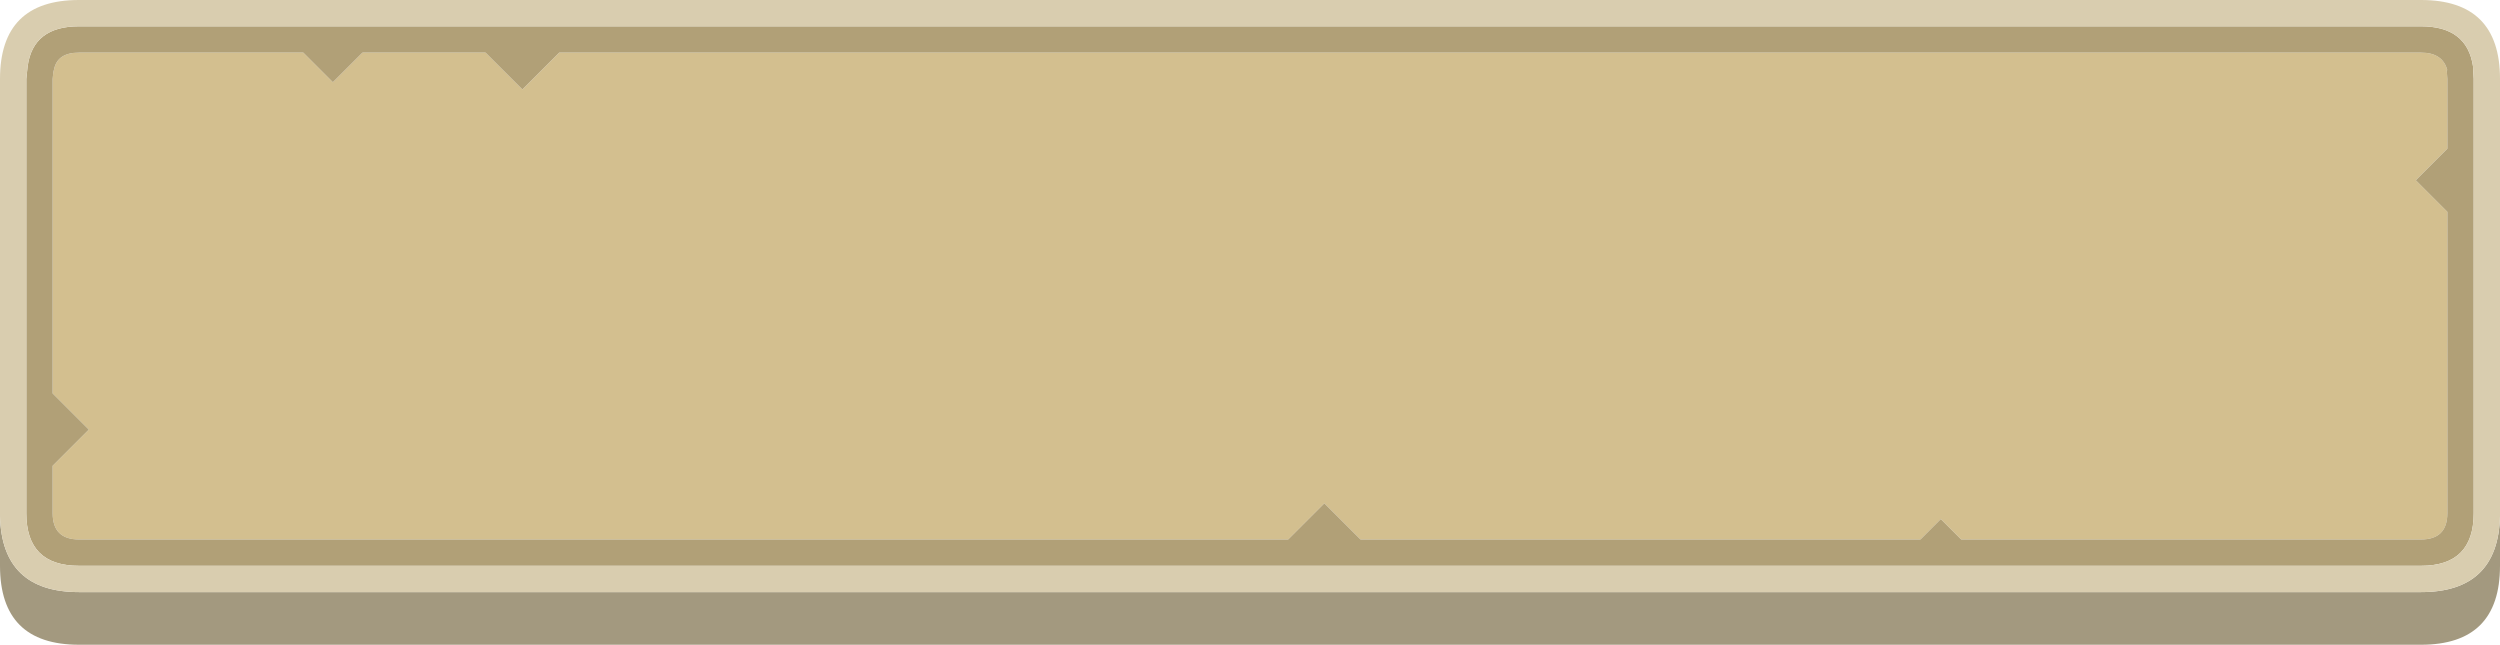 <?xml version="1.0" encoding="UTF-8"?><svg id="Calque_2" xmlns="http://www.w3.org/2000/svg" viewBox="0 0 190 49"><g id="Calque_1-2"><path d="M103.4,41l-2.75-2.75-2.75,2.75H6c-1.33,0-2-.67-2-2v-3.6l2.75-2.75-2.75-2.75V6l.05-.5.05-.2c.17-.87.8-1.3,1.9-1.3h17.05l2.25,2.25,2.25-2.25h9.35l2.8,2.8,2.8-2.8h141.5c1.1,0,1.77.45,2,1.35l-.05-.05.05.7v5.3l-2.4,2.4,2.4,2.4v22.9c0,1.33-.67,2-2,2h-34.95l-1.55-1.55-1.55,1.55h-42.55" fill="#d3bf8f"/><path d="M103.4,41h42.55l1.55-1.55,1.55,1.55h34.95c1.33,0,2-.67,2-2v-22.9l-2.4-2.4,2.4-2.4v-5.3l-.05-.7.05.05c-.23-.9-.9-1.35-2-1.35H42.5l-2.8,2.8-2.8-2.8h-9.35l-2.25,2.25-2.25-2.25H6c-1.1,0-1.73.43-1.9,1.3l-.05.2-.05.5v23.9l2.75,2.75-2.75,2.75v3.6c0,1.33.67,2,2,2h91.9l2.75-2.75,2.75,2.75M187.95,5.05l.05.95v33c0,2.67-1.33,4-4,4H6c-2.67,0-4-1.33-4-4V6l.1-.95c.27-2.03,1.57-3.05,3.9-3.05h178c2.33,0,3.65,1.02,3.95,3.05" fill="#b1a077"/><path d="M190,39.25v3.75c0,4-2,6-6,6H6c-4,0-6-2-6-6v-3.75c.1,3.83,2.1,5.75,6,5.75h178c3.9,0,5.9-1.92,6-5.75" fill="#a3997f"/><path d="M190,39.25c-.1,3.83-2.1,5.75-6,5.75H6c-3.9,0-5.9-1.92-6-5.75V6C0,2,2,0,6,0h178c4,0,6,2,6,6v33.25M187.95,5.05c-.3-2.03-1.62-3.05-3.95-3.05H6c-2.33,0-3.63,1.02-3.9,3.05l-.1.95v33c0,2.67,1.33,4,4,4h178c2.67,0,4-1.33,4-4V6l-.05-.95" fill="#d9cdaf"/></g></svg>